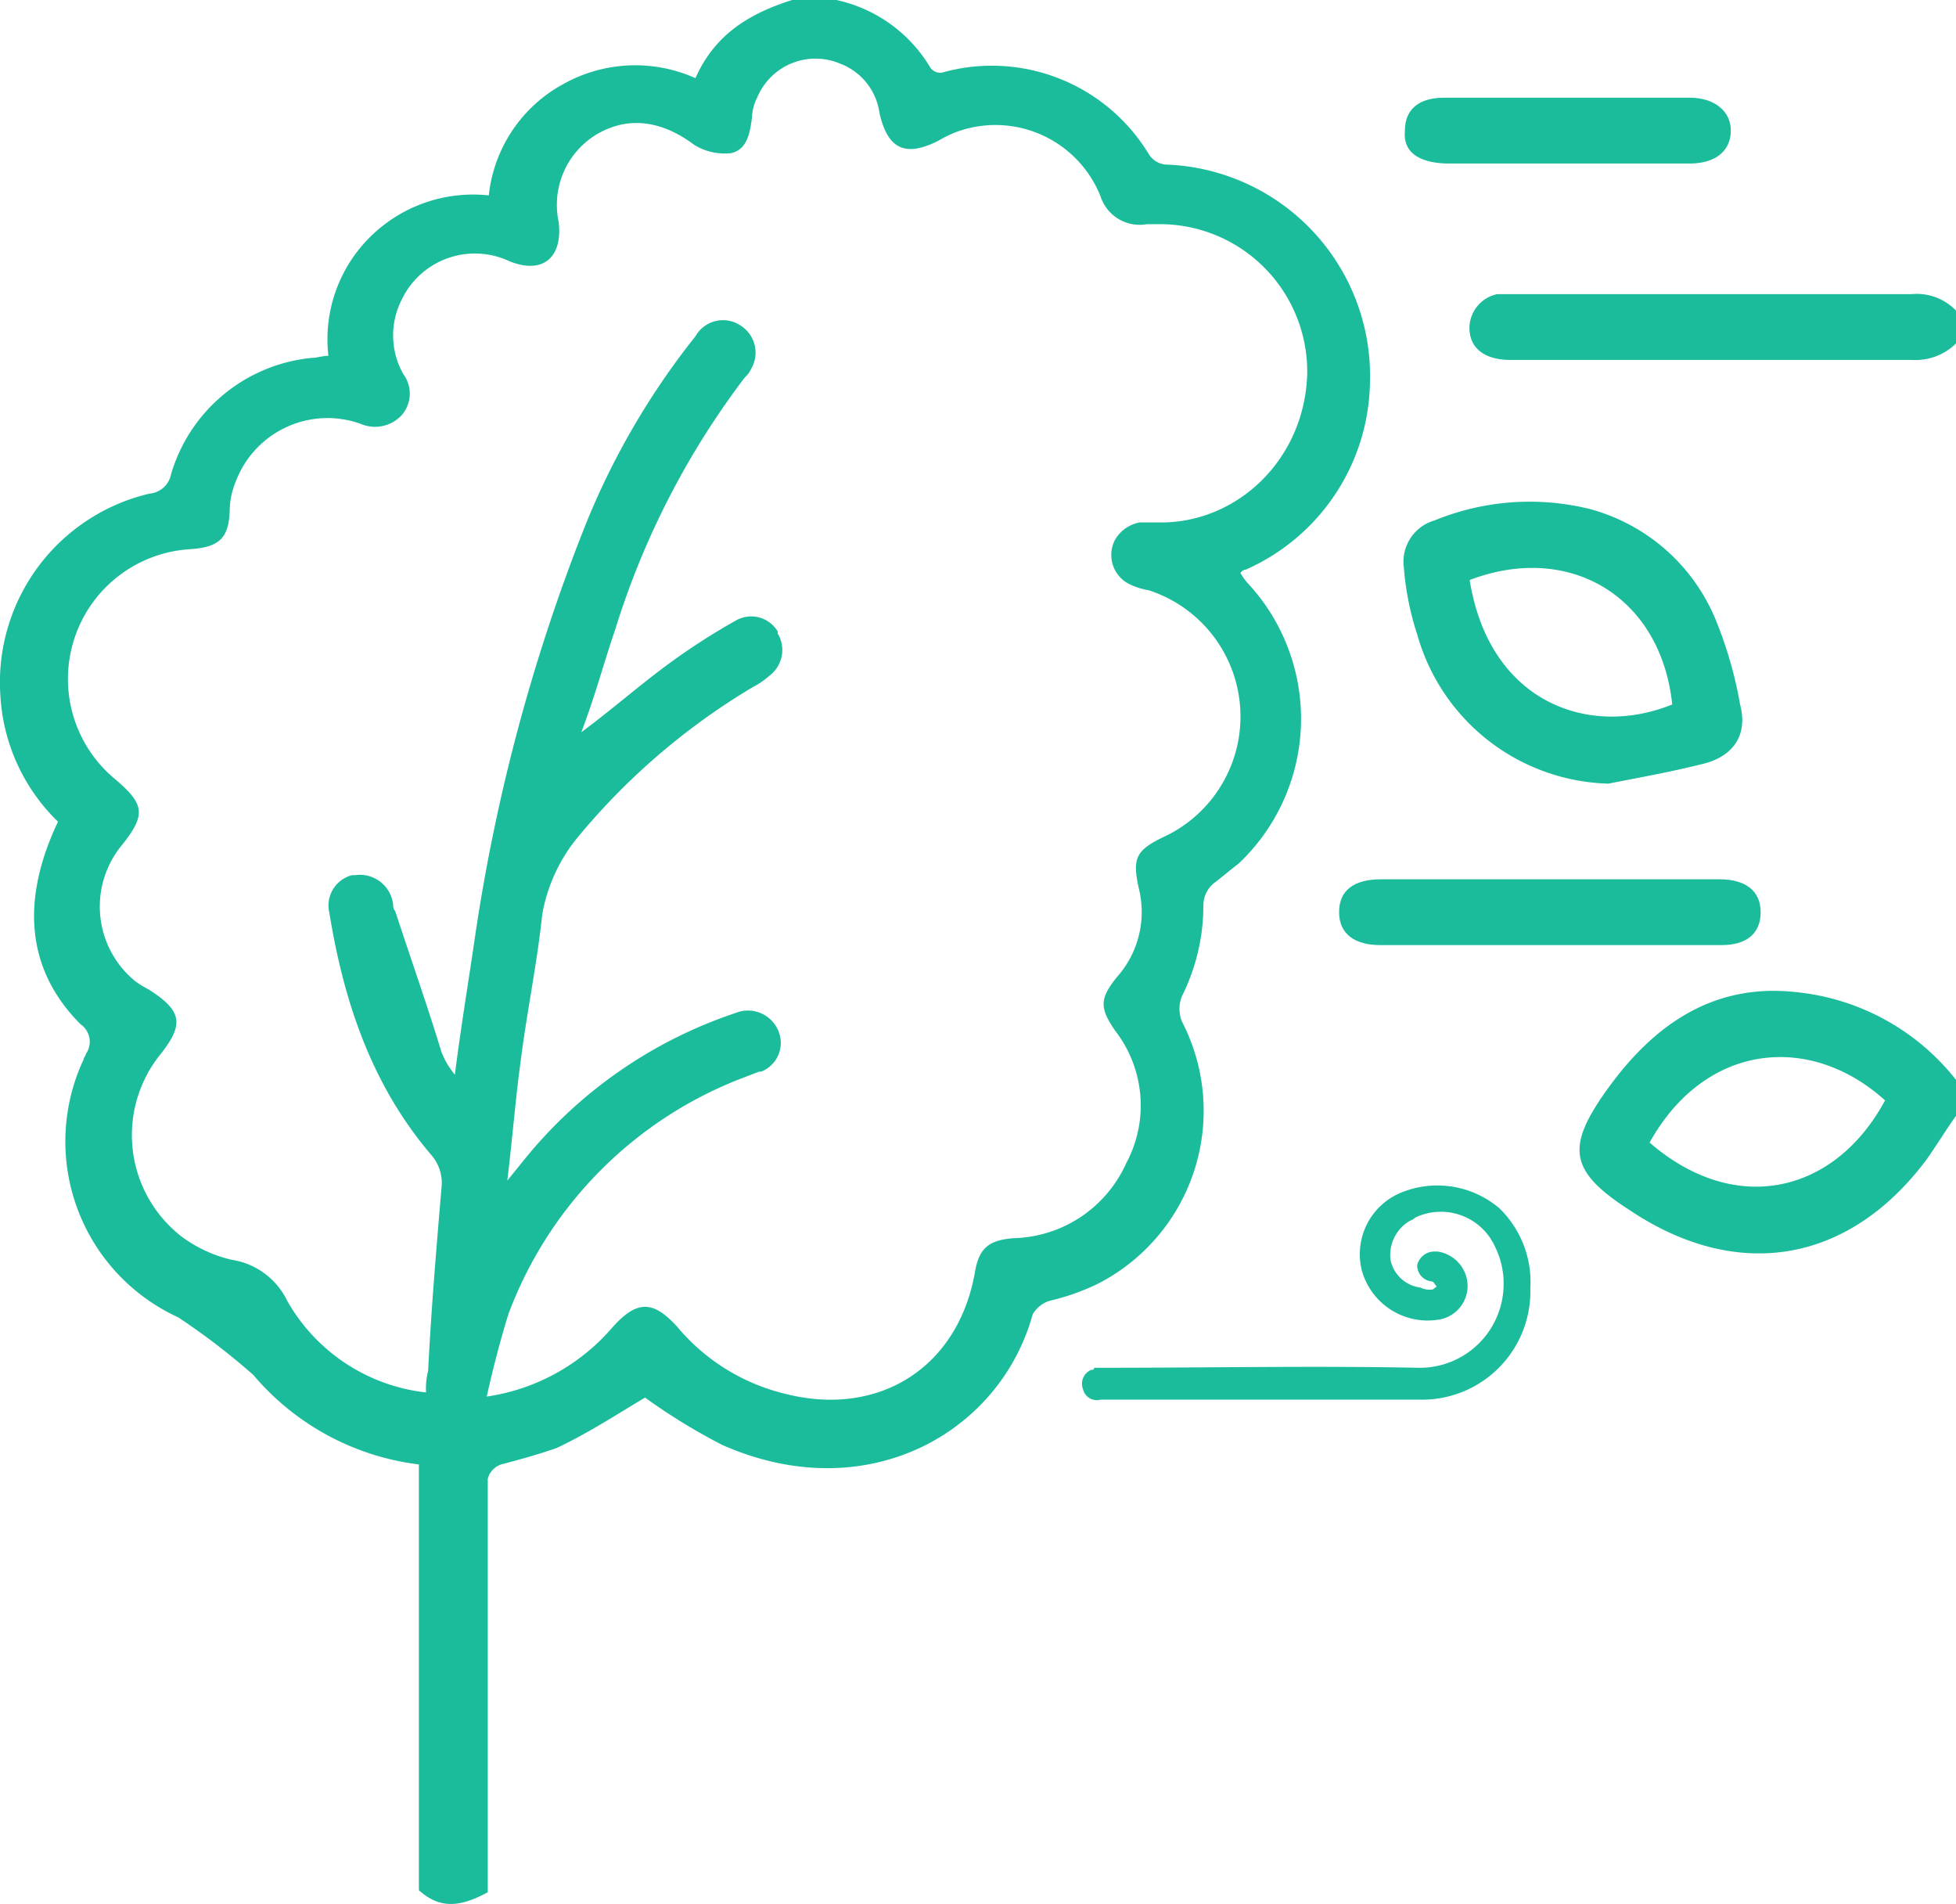 <svg id="Layer_1" data-name="Layer 1" xmlns="http://www.w3.org/2000/svg" viewBox="0 0 190.24 185.14"><title>icon_2a</title><path d="M150.5,57.2a20.57,20.57,0,0,0-19.9-21.3,2.14,2.14,0,0,1-1.6-1,17.85,17.85,0,0,0-19.9-8,1.15,1.15,0,0,1-1.4-.5,14.11,14.11,0,0,0-9.1-6.5H94.3c-4.1,1.3-7.5,3.3-9.4,7.6a14.33,14.33,0,0,0-12.9.6,14,14,0,0,0-7.2,10.8A14.22,14.22,0,0,0,53.2,43a14,14,0,0,0-4,11.5c-.6,0-1.1.2-1.6.2A15.86,15.86,0,0,0,33.9,66a2.34,2.34,0,0,1-2.1,1.9A18.85,18.85,0,0,0,17.3,87.6a18.51,18.51,0,0,0,5.6,12.2c-3.7,7.8-3,14.5,2.2,19.7h0a2.06,2.06,0,0,1,.5,2.9c0,.2-.2.3-.2.5A18.81,18.81,0,0,0,34.6,148a67.16,67.16,0,0,1,7.3,5.6A25.1,25.1,0,0,0,58,162.3v41.4c2.1,1.9,4.1,1.6,6.7.2V163.7a2,2,0,0,1,1.3-1.4c1.9-.5,3.7-1,5.4-1.6,3-1.4,5.9-3.3,8.6-4.9a58,58,0,0,0,7.5,4.6c14,6.2,27-1.1,30.2-12.7a2.93,2.93,0,0,1,1.6-1.3,22.71,22.71,0,0,0,4.6-1.6,18.89,18.89,0,0,0,8.3-25.6,3.31,3.31,0,0,1,0-2.4,19.74,19.74,0,0,0,2.1-8.9,2.79,2.79,0,0,1,1-2.1c.8-.6,1.6-1.3,2.4-1.9a19.36,19.36,0,0,0,1-27.2,5.22,5.22,0,0,1-.8-1.1c.2-.2.3-.3.5-.3A20.26,20.26,0,0,0,150.5,57.2ZM129.8,70.7h-1.7a3.51,3.51,0,0,0-2.4,1.7,3.17,3.17,0,0,0,1.4,4.3,7,7,0,0,0,1.9.6,12.91,12.91,0,0,1,1.4,24c-2.7,1.3-3,2.1-2.4,4.9a9.51,9.51,0,0,1-2.1,8.7c-1.7,2.1-1.7,3-.2,5.2a11.86,11.86,0,0,1,1.1,12.9,12.34,12.34,0,0,1-11,7.3c-2.4.2-3.3,1-3.7,3.2-1.6,9.4-9.4,14.3-18.6,11.9A19.67,19.67,0,0,1,83.2,149c-2.4-2.7-4-2.7-6.4,0a19.89,19.89,0,0,1-12.2,6.7c.6-2.7,1.3-5.4,2.1-8a39.32,39.32,0,0,1,23.1-23.1l1.3-.5h.2a3,3,0,0,0,1.6-4.1,3.2,3.2,0,0,0-4.1-1.6,44.59,44.59,0,0,0-20.5,14.2l-1.7,2.1c.5-4.1.8-8,1.3-11.6.6-4.8,1.6-9.5,2.1-14.3a16.21,16.21,0,0,1,3.3-7.3A65.62,65.62,0,0,1,90.5,86.7a7.64,7.64,0,0,0,1.6-1.1,3.12,3.12,0,0,0,.8-4.1v-.2a3,3,0,0,0-4-1.1,62.87,62.87,0,0,0-6.4,4.1c-2.9,2.1-5.6,4.5-8.7,6.8,1.4-3.7,2.2-6.8,3.3-10A79.19,79.19,0,0,1,89.7,56.6a2.41,2.41,0,0,0,.6-.8,3.12,3.12,0,0,0-1.1-4.3,3.07,3.07,0,0,0-4.3,1.1A73.51,73.51,0,0,0,74.1,71.2a179.35,179.35,0,0,0-10.7,40.2c-.6,4.1-1.3,8.3-1.9,13a8,8,0,0,1-1.3-2.2c-1.4-4.6-3-9.1-4.5-13.7a.85.85,0,0,1-.2-.6h0a3.25,3.25,0,0,0-3.7-2.9h-.3a3.05,3.05,0,0,0-2.2,3.7c1.4,8.6,4.1,16.7,9.9,23.5a4.13,4.13,0,0,1,1,3.2c-.5,5.9-1,11.8-1.3,17.8a6.82,6.82,0,0,0-.2,2.1,17.78,17.78,0,0,1-13.5-8.9,7.2,7.2,0,0,0-5.4-4,13.18,13.18,0,0,1-4.8-2.2,12.49,12.49,0,0,1-2.2-17.7c2.4-3,2.2-4.3-1.1-6.4a9.13,9.13,0,0,1-1.3-.8,9.37,9.37,0,0,1-1.3-13.2c2.4-3,2.2-4-.6-6.4a12.64,12.64,0,0,1,7.3-22.4c2.7-.2,3.7-1,3.8-3.7a7.53,7.53,0,0,1,.6-2.9,9.54,9.54,0,0,1,12.1-5.6,3.54,3.54,0,0,0,4-.8,3.17,3.17,0,0,0,.2-4,7.64,7.64,0,0,1-.2-7.2,7.89,7.89,0,0,1,10.5-3.8c3.2,1.3,5.2-.3,4.8-3.8a8,8,0,0,1,3.8-8.6c3-1.7,6.2-1.3,9.4,1.1a5.65,5.65,0,0,0,3.5.8c1.6-.3,1.9-1.9,2.1-3.5a4.49,4.49,0,0,1,.5-1.9A6.14,6.14,0,0,1,99,26.1a6,6,0,0,1,3.8,4.8c.8,3.5,2.5,4.3,5.7,2.7a11.94,11.94,0,0,1,1.6-.8A11,11,0,0,1,124.3,39a4,4,0,0,0,4.5,2.7h1.6a14.34,14.34,0,0,1,14,14.5C144.2,64.5,137.6,70.9,129.8,70.7Z" transform="translate(-17.26 -19.9)" fill="#1bbc9b"/><path d="M163.1,137.4a10,10,0,0,1,3,7.8A10.53,10.53,0,0,1,155.8,156H124.3a1.37,1.37,0,0,1-1.7-1,1.46,1.46,0,0,1,.8-1.9c.2,0,.2,0,.3-.2h1c10.2,0,20.4-.2,30.5,0a8.15,8.15,0,0,0,8.3-8,8,8,0,0,0-.8-3.7,5.78,5.78,0,0,0-7.8-2.9,1.33,1.33,0,0,1-.5.3,3.86,3.86,0,0,0-1.9,3.8,3.4,3.4,0,0,0,2.9,2.7,2.15,2.15,0,0,0,1.1.2c.2,0,.3-.2.5-.3-.2-.2-.3-.5-.5-.5a1.55,1.55,0,0,1-1.4-1.6h0a1.72,1.72,0,0,1,1.8-1.3h.2a3.42,3.42,0,0,1,2.9,3.3,3.33,3.33,0,0,1-2.7,3.3,6.65,6.65,0,0,1-7.6-4.8,6.48,6.48,0,0,1,4-7.6A9.31,9.31,0,0,1,163.1,137.4Z" transform="translate(-17.26 -19.9)" fill="#1bbc9b"/><path d="M153.9,32.6c0-2.1,1.4-3.2,3.8-3.2h23.9c2.4,0,4,1.3,4,3.2s-1.4,3.2-4,3.2H157.9C155.1,35.7,153.7,34.6,153.9,32.6Z" transform="translate(-17.26 -19.9)" fill="#1bbc9b"/><path d="M186.5,88.4a39.49,39.49,0,0,0-2.4-8.3,18.41,18.41,0,0,0-12.2-10.7,24.38,24.38,0,0,0-15.1,1.1,4.18,4.18,0,0,0-3,4.6,27.76,27.76,0,0,0,1.3,6.5,19.87,19.87,0,0,0,18.6,14.5c3-.6,5.9-1.1,9.1-1.9C185.8,93.5,187.3,91.4,186.5,88.4ZM160.2,76.3h0c9.7-3.7,18.6,1.6,19.7,12.1C171.8,91.7,162.1,88.2,160.2,76.3Z" transform="translate(-17.26 -19.9)" fill="#1bbc9b"/><path d="M151.6,105.4h32.9c2.5,0,4,1.1,4,3.2s-1.4,3.2-3.8,3.2H151.5c-2.5,0-4-1.1-4-3.2S148.9,105.4,151.6,105.4Z" transform="translate(-17.26 -19.9)" fill="#1bbc9b"/><path d="M163.6,48.5h39.6a5.3,5.3,0,0,1,4.3,1.6v3.2a5.64,5.64,0,0,1-4.3,1.6h-39c-2.4,0-3.8-1-4-2.7a3.38,3.38,0,0,1,2.7-3.7Z" transform="translate(-17.26 -19.9)" fill="#1bbc9b"/><path d="M192.2,116.4c-8.1-1-14,3-18.6,9.4-4.1,5.7-3.7,8,2.2,11.8,10.5,7,21.3,5.1,28.8-4.9,1-1.4,1.9-2.9,2.9-4.3v-3.5A22.64,22.64,0,0,0,192.2,116.4ZM177.7,131c5.4-9.7,15.6-10.7,22.9-4.1C195.7,136,186,138.2,177.7,131Z" transform="translate(-17.26 -19.9)" fill="#1bbc9b"/></svg>